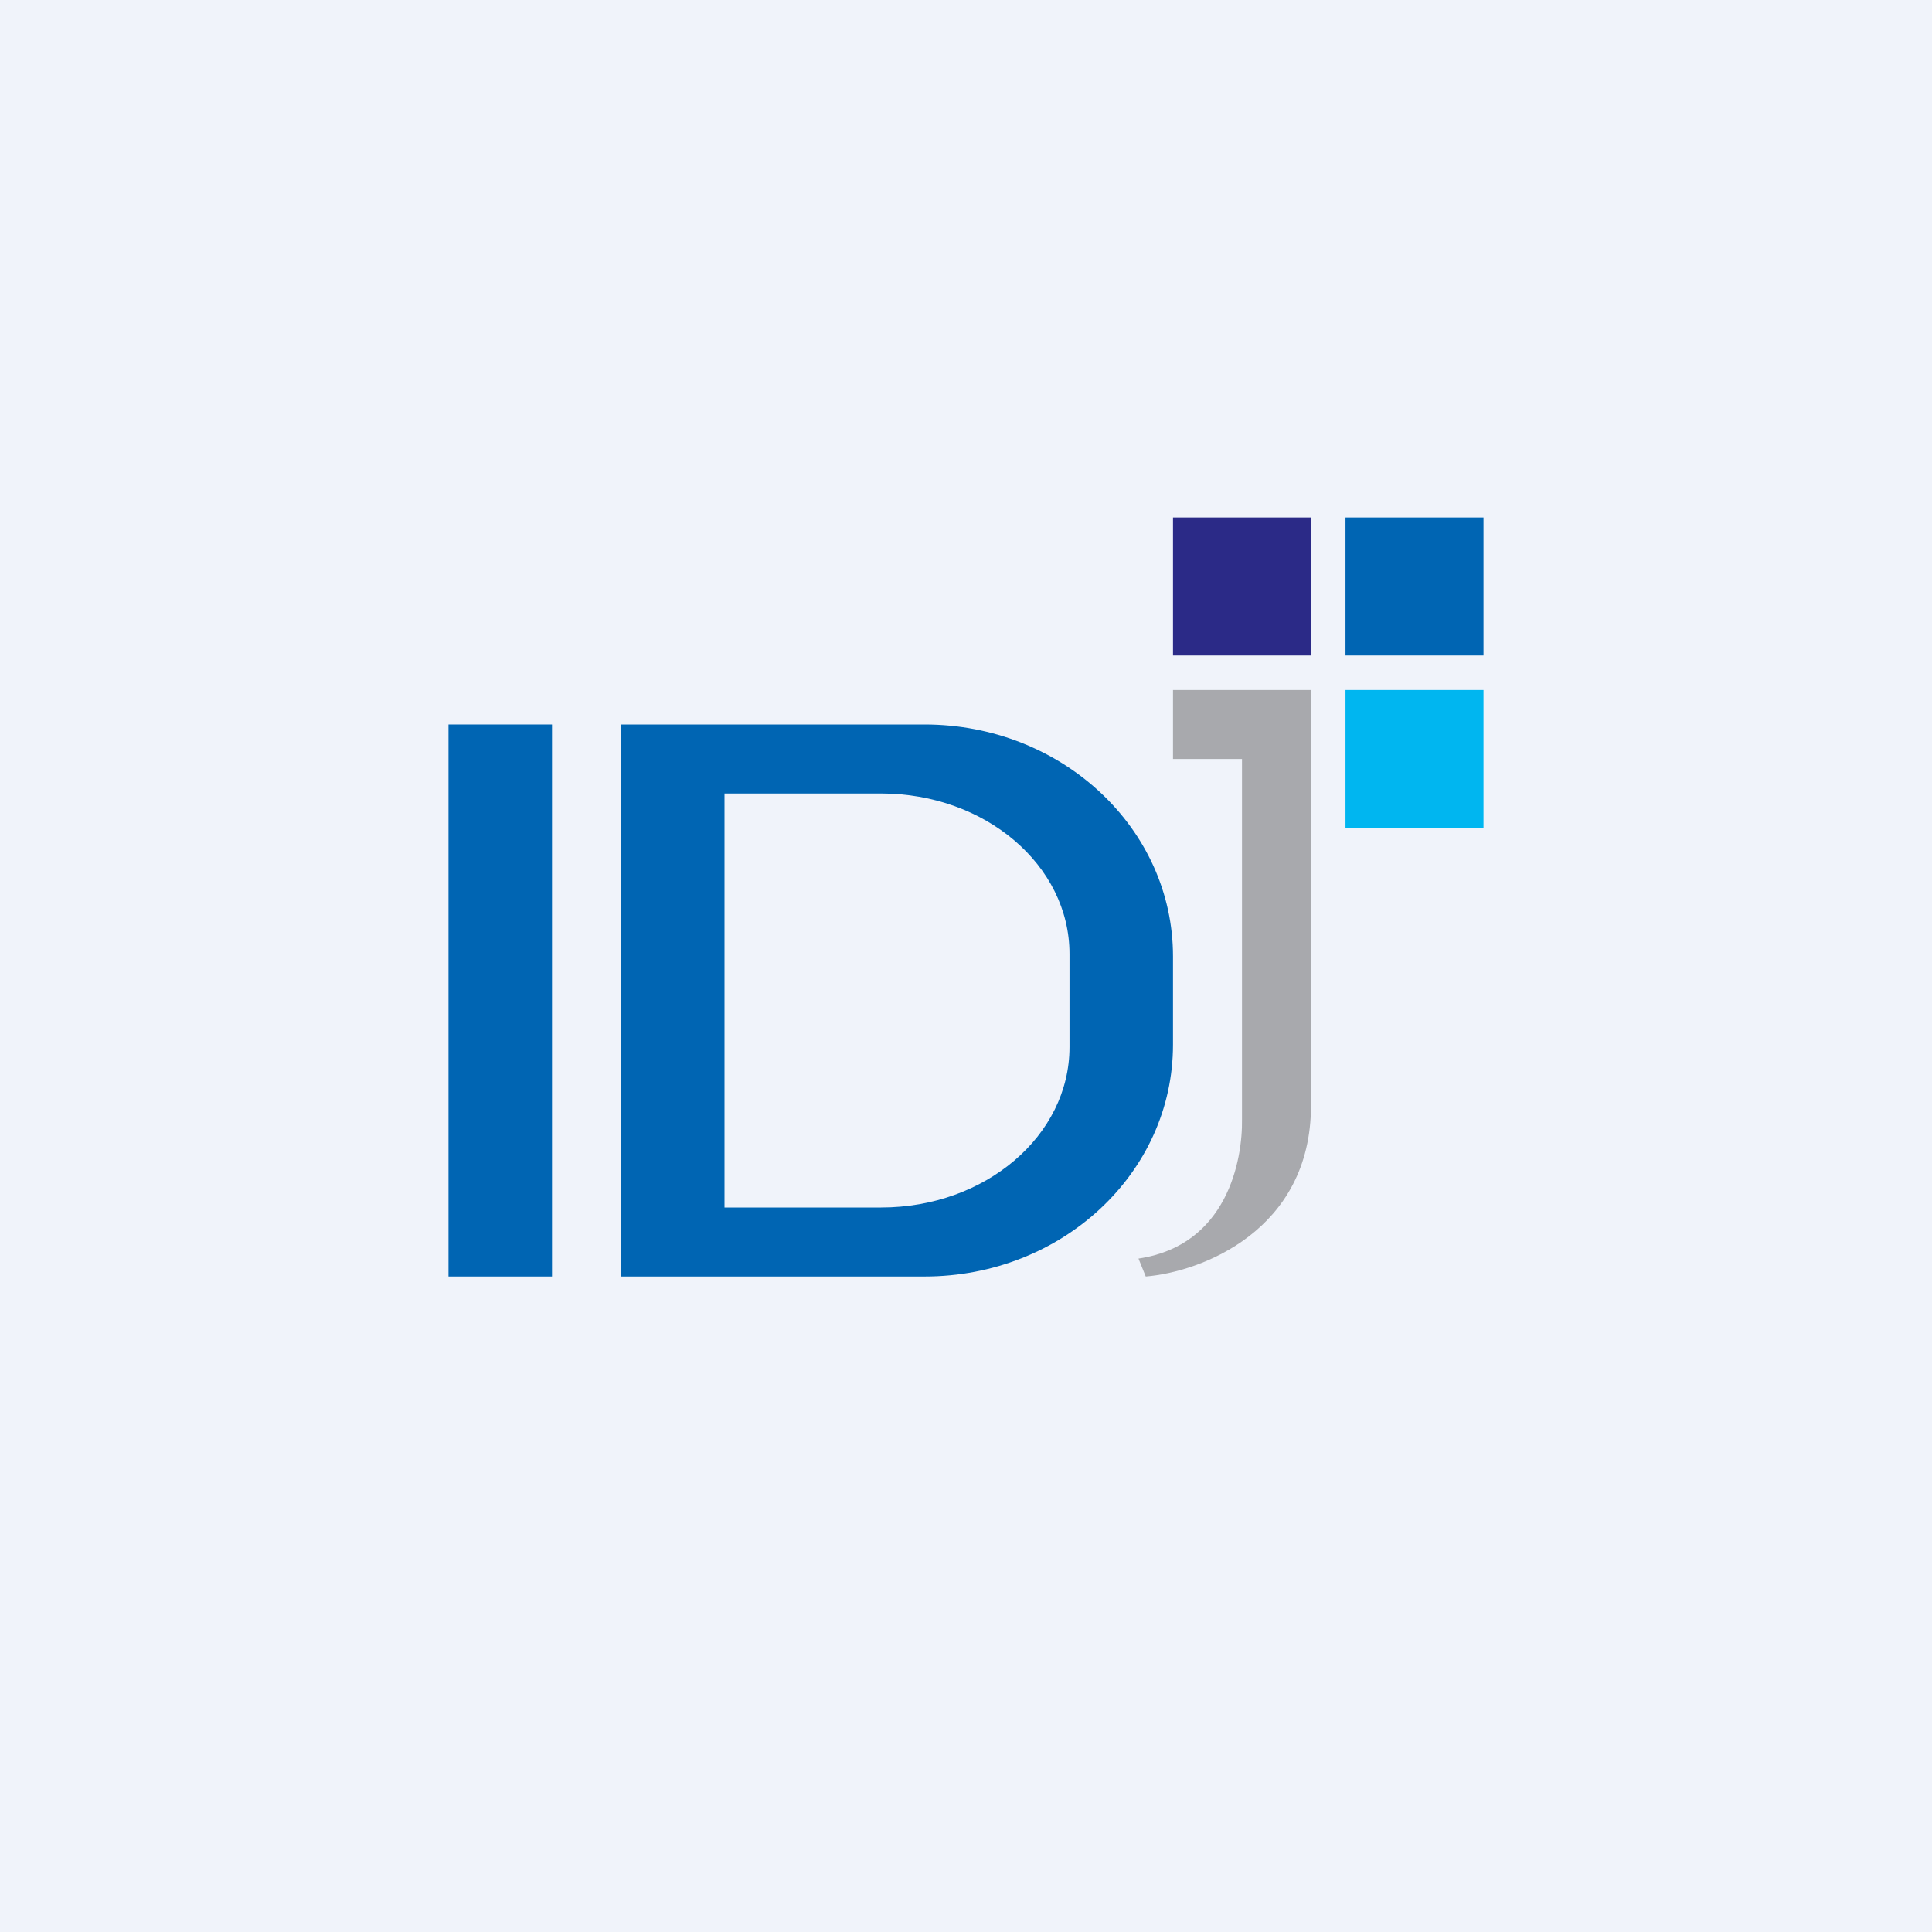 <!-- by TradingView --><svg width="56" height="56" viewBox="0 0 56 56" xmlns="http://www.w3.org/2000/svg"><path fill="#F0F3FA" d="M0 0h56v56H0z"/><path fill="#0065B3" d="M13 21h3v16h-3z"/><path fill-rule="evenodd" d="M26.8 21H18v16h8.8c3.98 0 7.2-3 7.2-6.72v-2.56c0-3.71-3.22-6.72-7.2-6.72Zm-1.26 2H21v12h4.54c3.02 0 5.46-2.08 5.46-4.65v-2.7c0-2.57-2.44-4.65-5.46-4.65Z" fill="#0065B3"/><path d="M34 22v-2h4v12.04c0 3.64-3.2 4.83-4.79 4.96l-.21-.52c2.57-.38 3.02-2.85 3-4.04V22h-2Z" fill="#A8A9AD"/><path fill="#2B2A87" d="M34 15h4v4h-4z"/><path fill="#0065B3" d="M39 15h4v4h-4z"/><path fill="#00B6F0" d="M39 20h4v4h-4z"/></svg>
